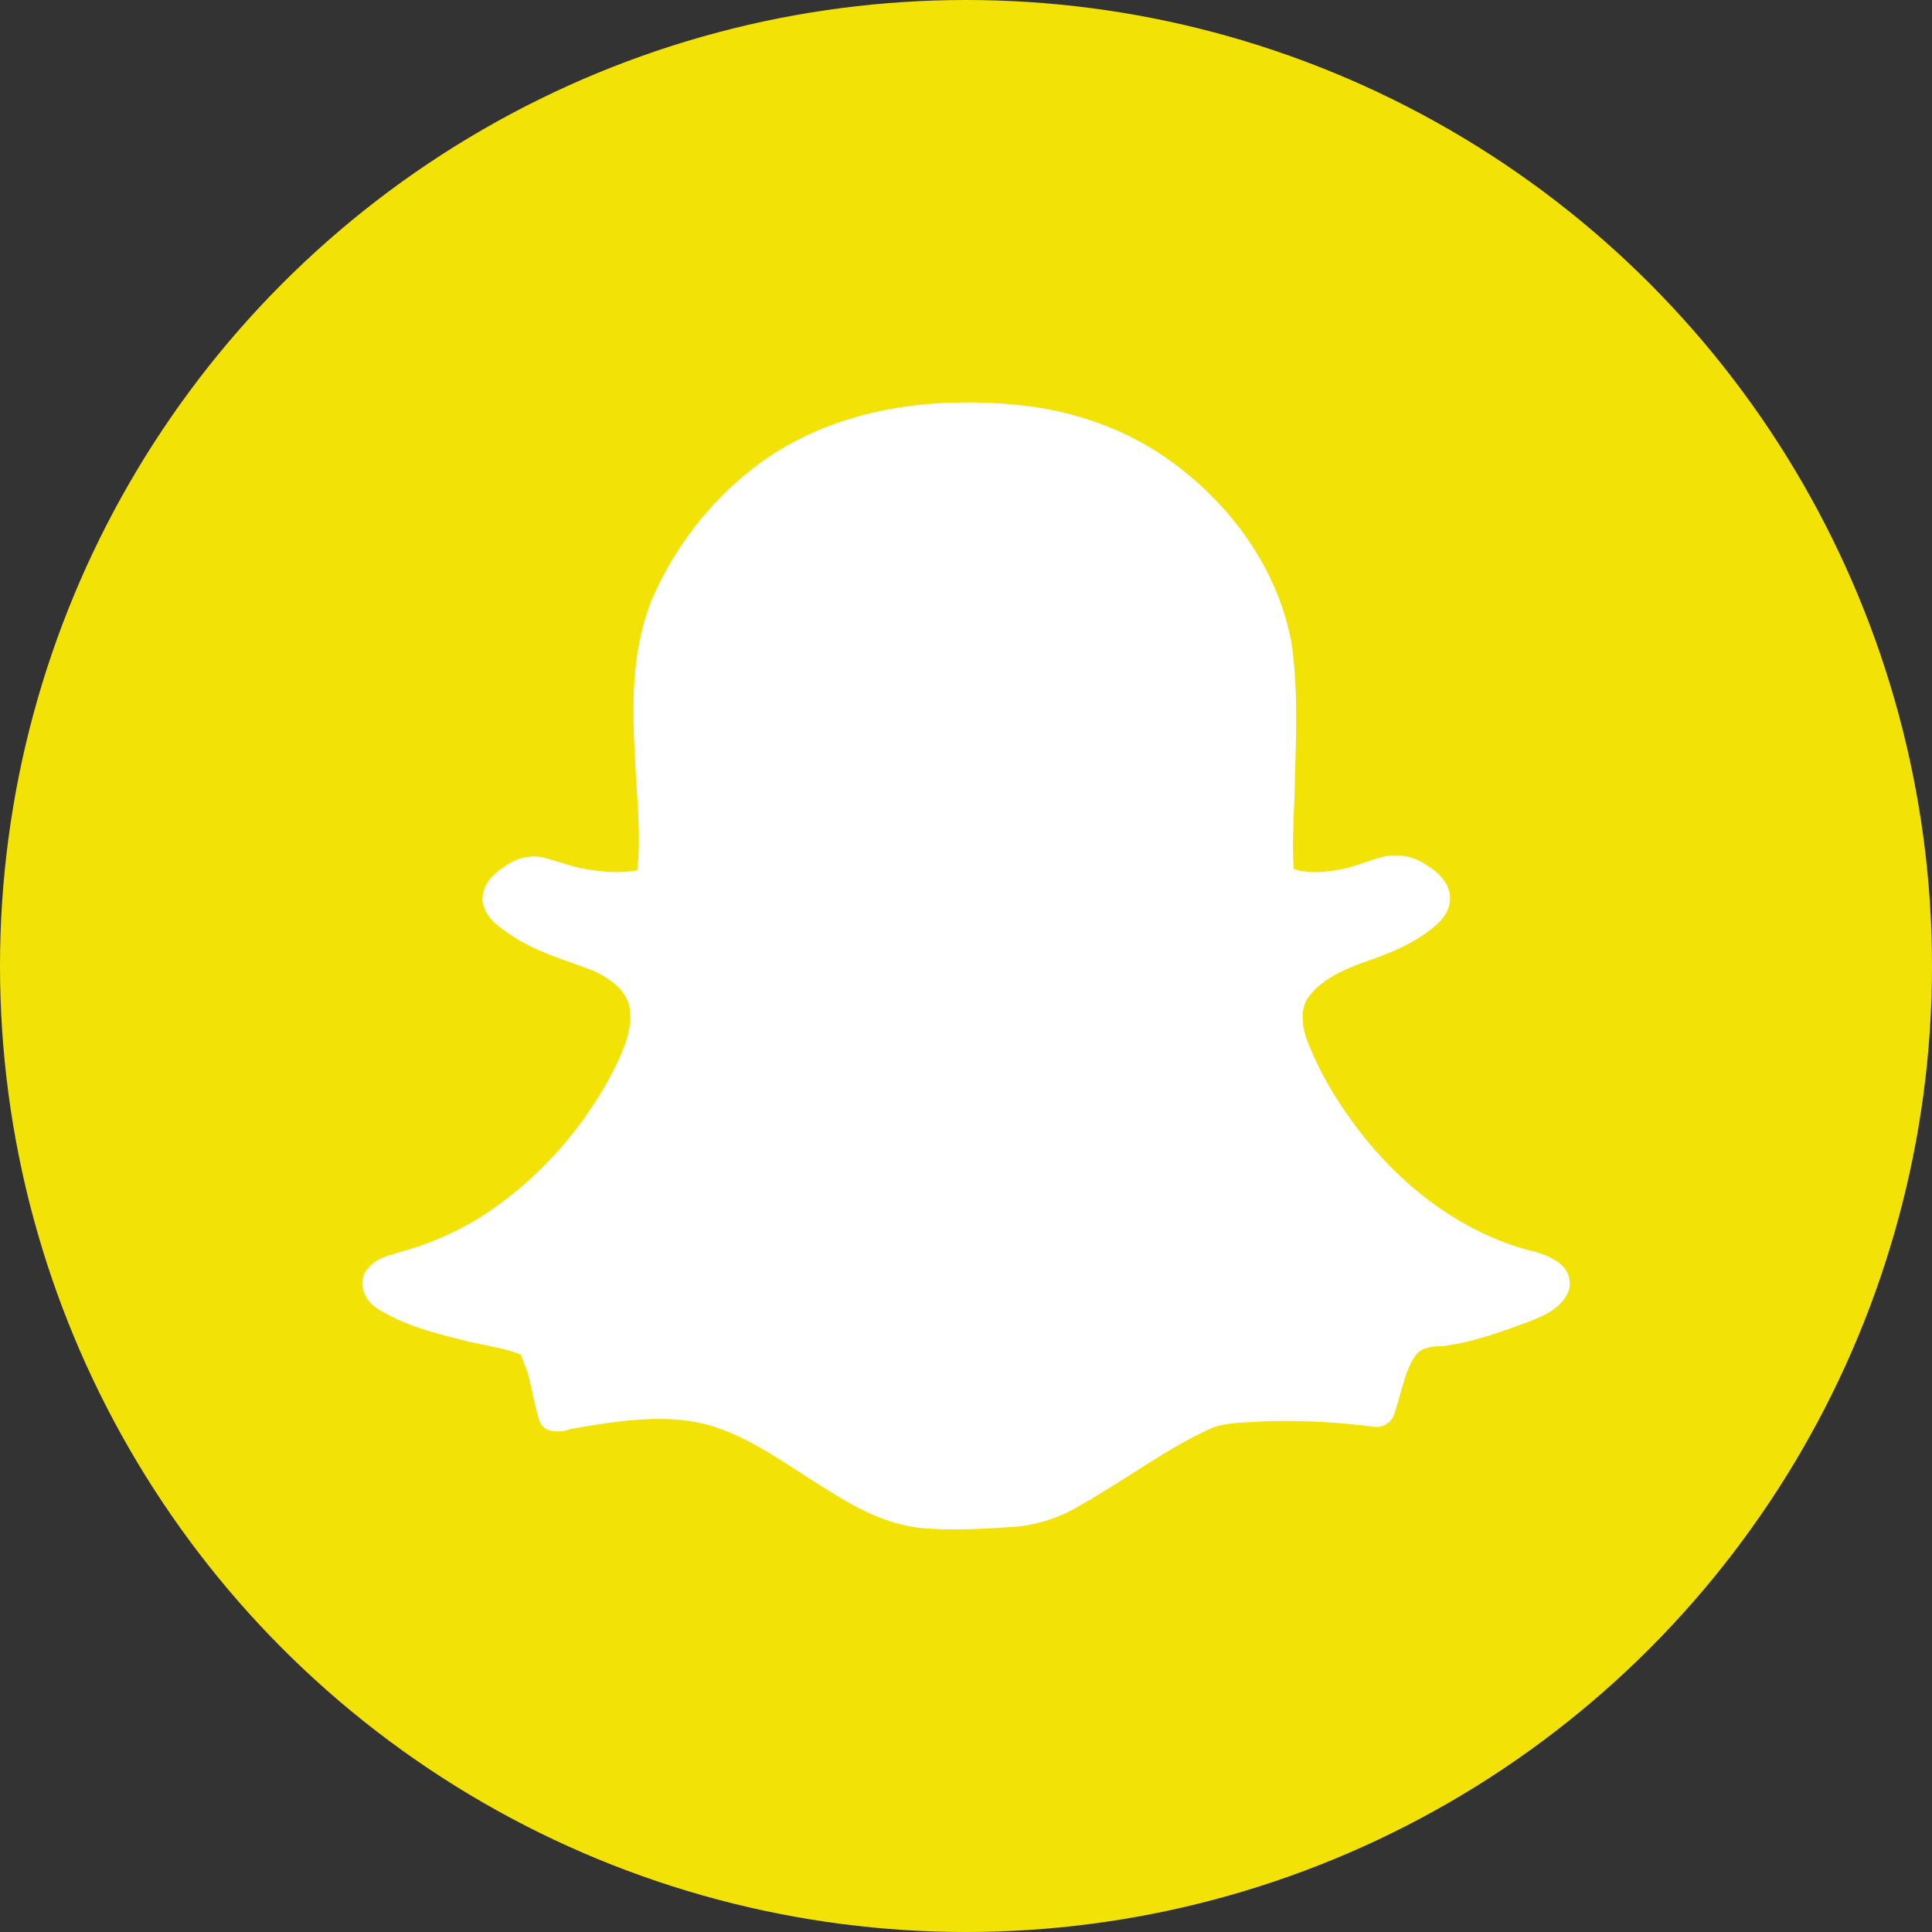 <?xml version="1.0" encoding="UTF-8"?>
<svg id="Layer_1" data-name="Layer 1" xmlns="http://www.w3.org/2000/svg" width="48" height="48" viewBox="0 0 48 48">
  <rect x="0" y="0" width="48" height="48" fill="#333333" stroke="none"/>
  <defs>
    <style>
      .cls-1 {
        fill: #fff;
      }

      .cls-2 {
        fill: #f3e205;
      }
    </style>
  </defs>
  <circle class="cls-2" cx="24" cy="24" r="24"/>
  <path id="path12604" class="cls-1" d="M23.867,10.001c-1.816,.012-3.694,.489-5.166,1.641-1.103,.861-1.97,2.002-2.516,3.277,0,.003-.002,.006-.002,.009-.521,1.313-.472,2.711-.402,4.006,0,0,0,.002,0,.002,.043,.91,.144,1.792,.059,2.628-.007,.033-.007,.041-.012,.06-.409,.073-.855,.047-1.297-.037h-.007c-.303-.051-.626-.175-.991-.276-.006-.002-.012-.003-.019-.005-.355-.08-.703,.022-.97,.218-.003,.002-.008,.005-.012,.007-.005,.004-.011,.007-.016,.012-.217,.142-.515,.382-.531,.797,0,.027,.002,.055,.007,.081,.047,.244,.199,.423,.334,.539,.135,.117,.262,.193,.341,.253,.006,.005,.012,.01,.019,.014,.661,.441,1.393,.635,2.03,.881,0,0,.002,0,.002,0,.441,.193,.824,.494,.912,.871,.11,.478-.094,1.027-.36,1.559,0,0,0,.002,0,.002-.717,1.412-1.781,2.64-3.089,3.539-.686,.468-1.46,.818-2.267,1.034-.011,.003-.022,.007-.033,.012-.166,.062-.559,.102-.806,.474-.018,.026-.032,.054-.042,.084-.083,.239,.012,.496,.129,.637,.112,.134,.237,.212,.345,.27,.006,.003,.011,.006,.017,.009,.68,.389,1.422,.557,2.1,.73,.003,0,.006,.001,.009,.002,.489,.11,.939,.169,1.306,.325,.018,.03,.055,.153,.141,.358,.12,.372,.175,.811,.315,1.271,.038,.127,.151,.23,.282,.258,.309,.065,.478-.04,.505-.042,.013,0,.025-.002,.038-.005,1.135-.197,2.268-.371,3.308-.112,0,0,.002,0,.002,0,1.091,.284,2.04,1.035,3.108,1.68,.002,.001,.003,.004,.005,.005v-.002c.709,.445,1.529,.881,2.476,.913v.002s.006,0,.009,0c.715,.04,1.417-.005,2.103-.051h.012c.587-.058,1.156-.251,1.654-.567,.007-.004,.014-.008,.021-.012,1.124-.637,2.122-1.404,3.216-1.885,.002,0,.003-.002,.005-.002,.355-.127,.798-.12,1.292-.153,.005,0,.009,0,.014,0,.906-.028,1.814,.02,2.713,.139,.031,.004,.063,.004,.094,0,.118-.014,.247-.092,.31-.172,.063-.08,.081-.145,.094-.191,.026-.092,.05-.136,.007-.06,.014-.023,.025-.048,.033-.074,.165-.541,.255-1.031,.521-1.336,.12-.116,.326-.174,.559-.17,.017,0,.035,0,.052-.002,.782-.092,1.489-.371,2.159-.609,.008-.003,.016-.006,.023-.009,.249-.107,.62-.23,.874-.583,.001-.002,.003-.003,.005-.005l-.002-.002c.214-.295,.114-.701-.188-.885l.005-.005c-.009-.006-.019-.01-.028-.016-.003-.001-.004-.003-.007-.005v.002c-.363-.231-.726-.263-.956-.346-.005-.002-.009-.003-.014-.005-1.555-.494-2.9-1.556-3.905-2.849-.558-.721-1.029-1.504-1.341-2.34-.001-.003-.001-.006-.002-.009-.122-.363-.128-.759,.052-.999,.002-.002,.005-.005,.007-.007,.281-.399,.796-.656,1.346-.858,.002,0,.005-.001,.007-.002,.608-.209,1.272-.453,1.821-.934,.002-.002,.005-.005,.007-.007,.085-.079,.187-.183,.263-.337s.113-.395,.012-.604v-.002c-.158-.322-.434-.488-.639-.609h-.002c-.343-.198-.743-.211-1.09-.1,0,0-.002,0-.002,0-.002,0-.005,.002-.007,.002-.375,.113-.681,.248-.965,.283-.006,.001-.013,.003-.019,.005-.404,.071-.795,.088-1.099-.023-.003-.045-.004-.133-.016-.242h.002c-.022-.663,.034-1.346,.045-2.054,0-.002,0-.003,0-.005,.031-1.076,.075-2.183-.084-3.298,0-.005-.001-.011-.002-.016-.347-1.88-1.555-3.5-3.087-4.578-1.113-.782-2.435-1.218-3.778-1.341,0,0-.002,0-.002,0-.451-.045-.901-.061-1.349-.056h0Z"/>
</svg>
